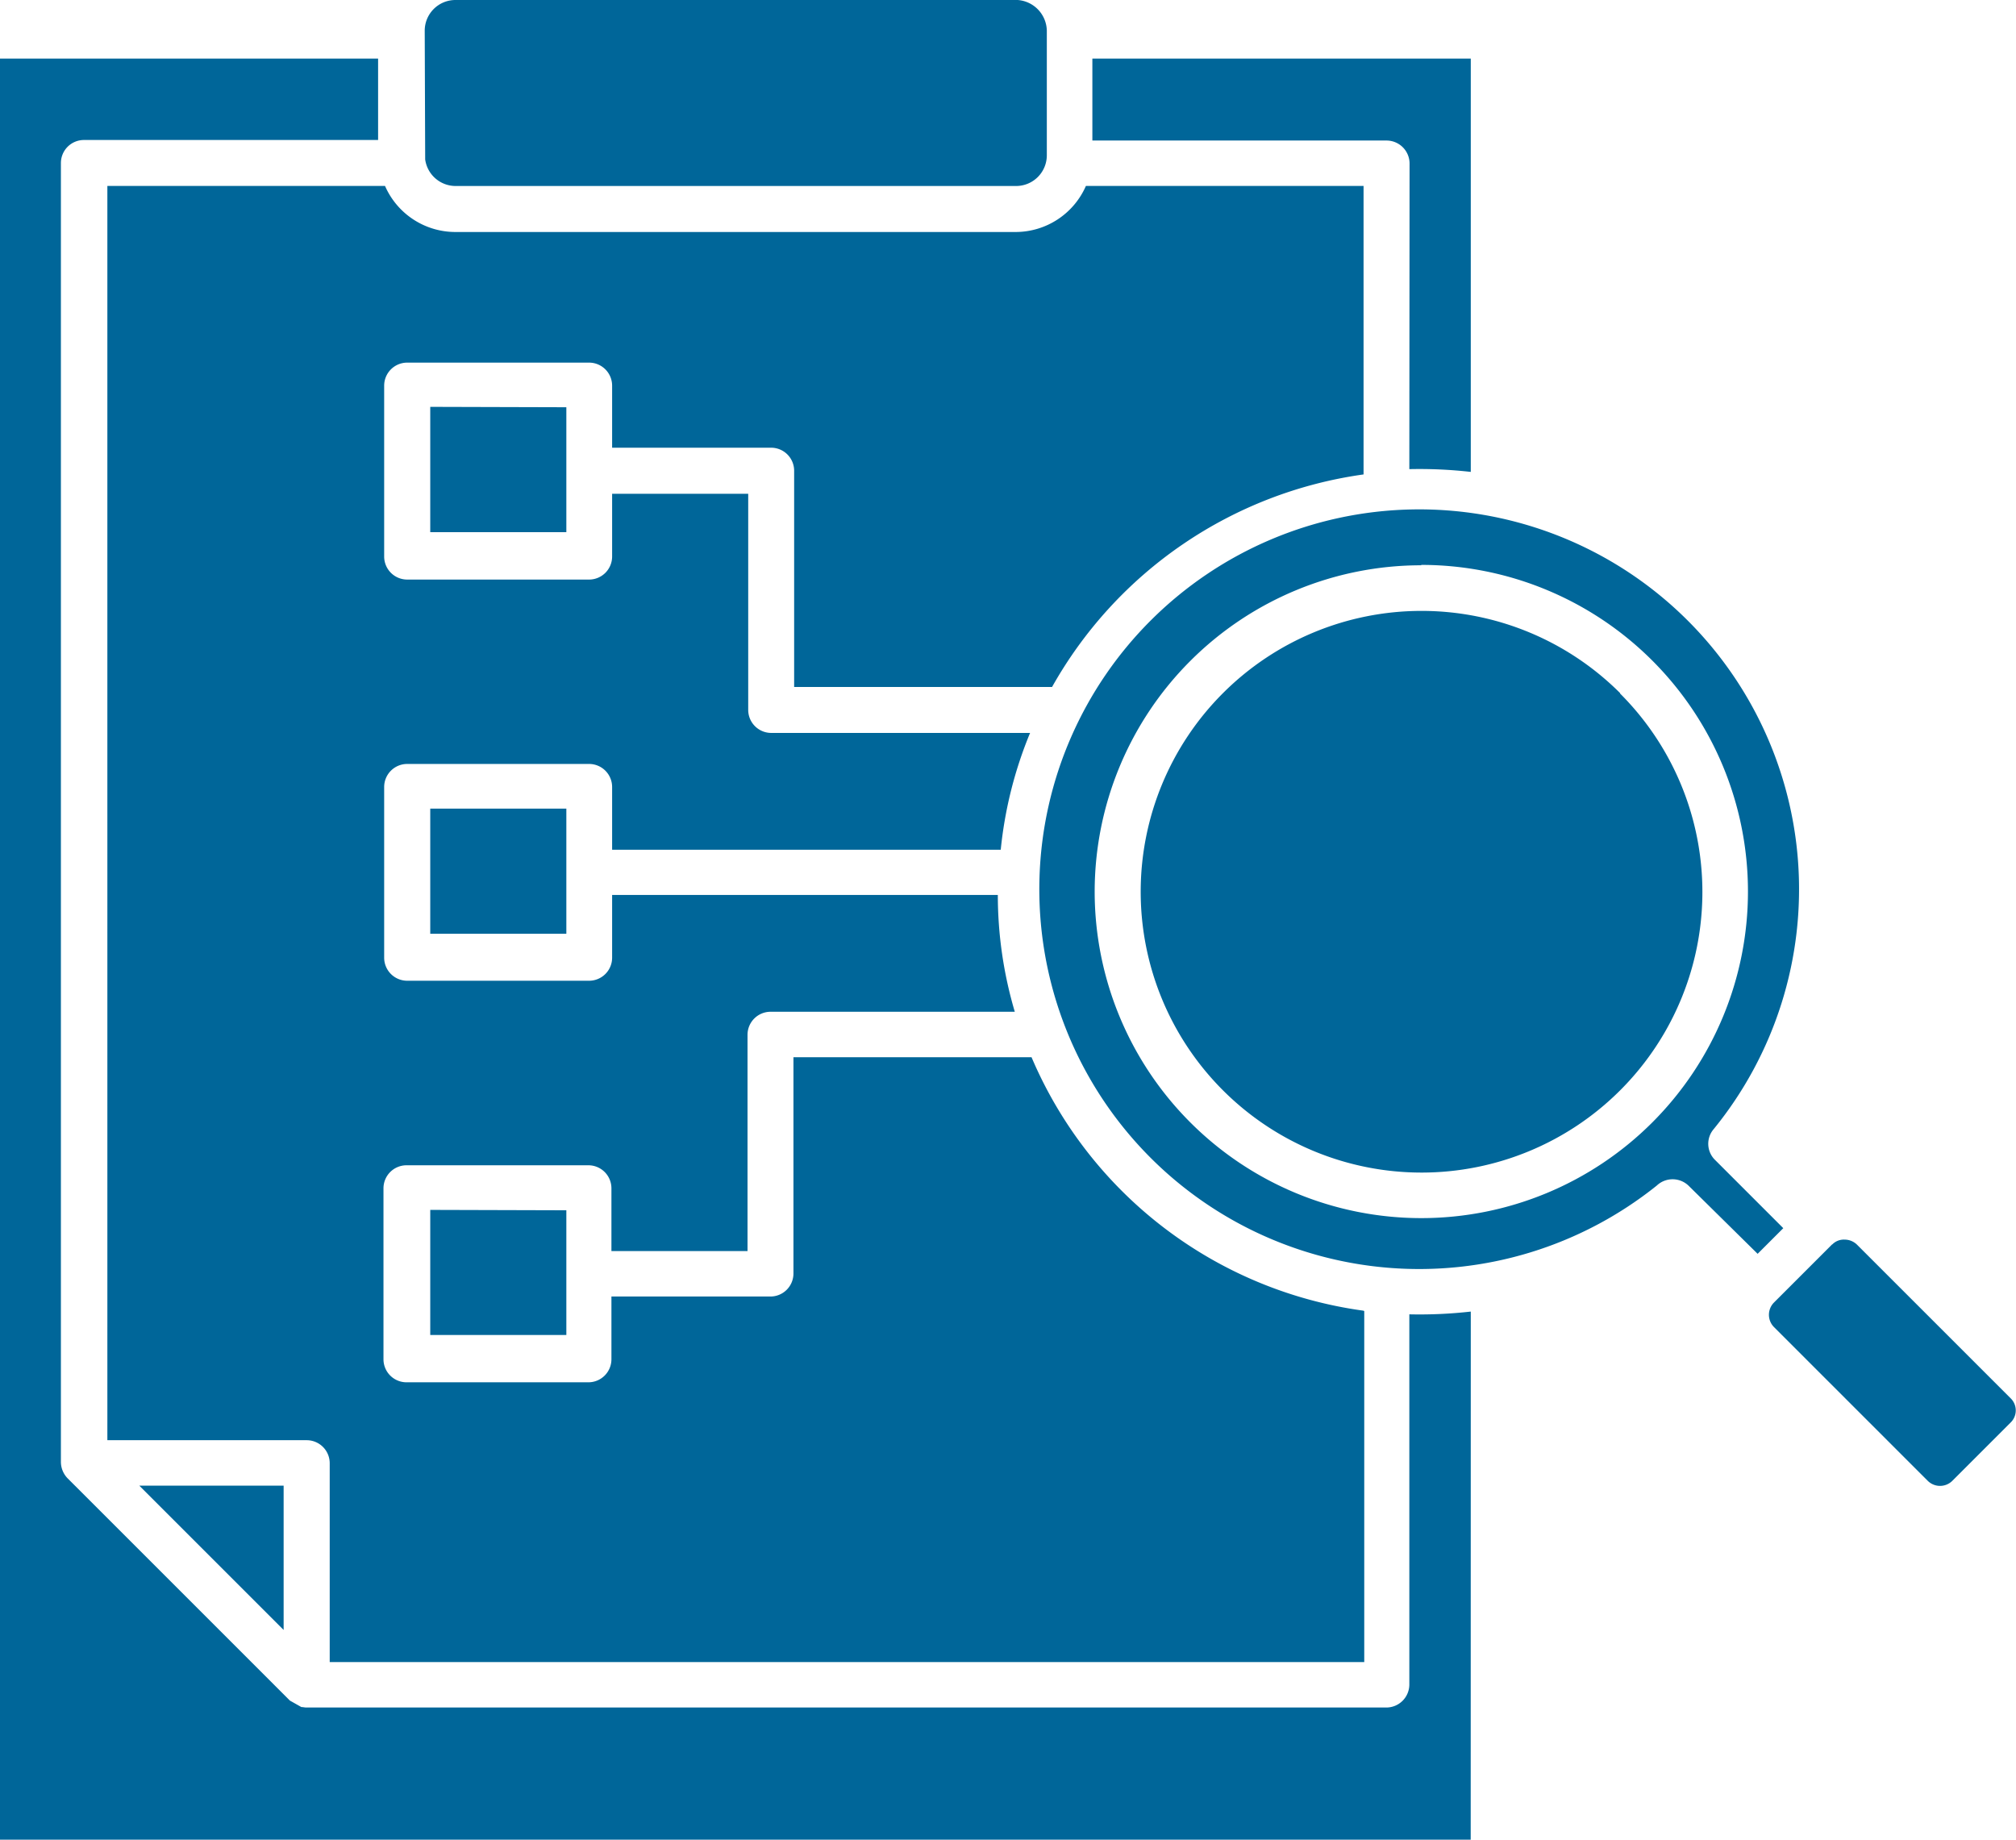 <svg xmlns="http://www.w3.org/2000/svg" width="26.249" height="23.956" viewBox="0 0 26.249 23.956">
  <path id="Path_14475" data-name="Path 14475" d="M113.063,81.595V79.716h-1.879ZM122.6,60.37h-7.3a.4.4,0,0,0-.4.4l.006,1.676a.4.4,0,0,0,.394.346H122.6a.4.4,0,0,0,.4-.4V60.769a.409.409,0,0,0-.406-.4ZM114.972,70.9v1.629h1.772V70.9Zm0-5.232V67.3h1.772V65.673Zm0,10.457v1.629h1.772V76.13Zm12.748-9.646a5.931,5.931,0,0,1,.8.036V61.133h-4.927V62.2h3.83a.3.3,0,0,1,.3.3Zm-.6,10.958a5.506,5.506,0,0,1-4.319-3.3h-3.1v2.816a.3.3,0,0,1-.3.3h-2.07v.817a.3.3,0,0,1-.3.3h-2.368a.3.3,0,0,1-.3-.3V75.844a.3.3,0,0,1,.3-.3h2.368a.3.3,0,0,1,.3.3v.817h1.772V73.845a.3.3,0,0,1,.3-.3h3.18a5.36,5.36,0,0,1-.221-1.521H117.34v.817a.3.3,0,0,1-.3.3h-2.368a.3.3,0,0,1-.3-.3V70.618a.3.3,0,0,1,.3-.3h2.368a.3.3,0,0,1,.3.3v.817H122.4a5.374,5.374,0,0,1,.382-1.521h-3.37a.3.3,0,0,1-.3-.3V66.8H117.34v.817a.3.3,0,0,1-.3.3h-2.368a.3.3,0,0,1-.3-.3V65.392a.3.3,0,0,1,.3-.3h2.368a.3.3,0,0,1,.3.3V66.2h2.07a.3.3,0,0,1,.3.3v2.816h3.358a5.527,5.527,0,0,1,4.056-2.768V62.791h-3.615a1,1,0,0,1-.913.6h-7.3a1,1,0,0,1-.913-.6h-3.615V79.124h2.595a.3.3,0,0,1,.3.3v2.589h13.47V77.442Zm1.4.012a5.932,5.932,0,0,1-.8.036v4.82a.3.3,0,0,1-.3.3h-14.06c-.024,0-.042-.006-.066-.006l-.149-.084-2.893-2.893a.307.307,0,0,1-.089-.215V62.493a.3.3,0,0,1,.3-.3h3.83V61.133H109.37V84.326h19.149Zm1.945-8.053a3.657,3.657,0,1,0,0,5.172A3.651,3.651,0,0,0,130.463,69.4Zm-2.589-1.67a4.253,4.253,0,1,1-4.253,4.253A4.252,4.252,0,0,1,127.874,67.731Zm5.351,8.846-.758.758a.227.227,0,0,0,0,.322l2,2a.227.227,0,0,0,.322,0l.758-.758a.22.22,0,0,0,0-.316l-2-2a.23.23,0,0,0-.161-.066A.21.21,0,0,0,133.225,76.577Zm-.972.125.334-.334-.889-.889a.294.294,0,0,1-.018-.4,4.946,4.946,0,1,0-.74.734.3.3,0,0,1,.418.006Z" transform="translate(-109.37 -60.37)" fill="#069"/>
</svg>
